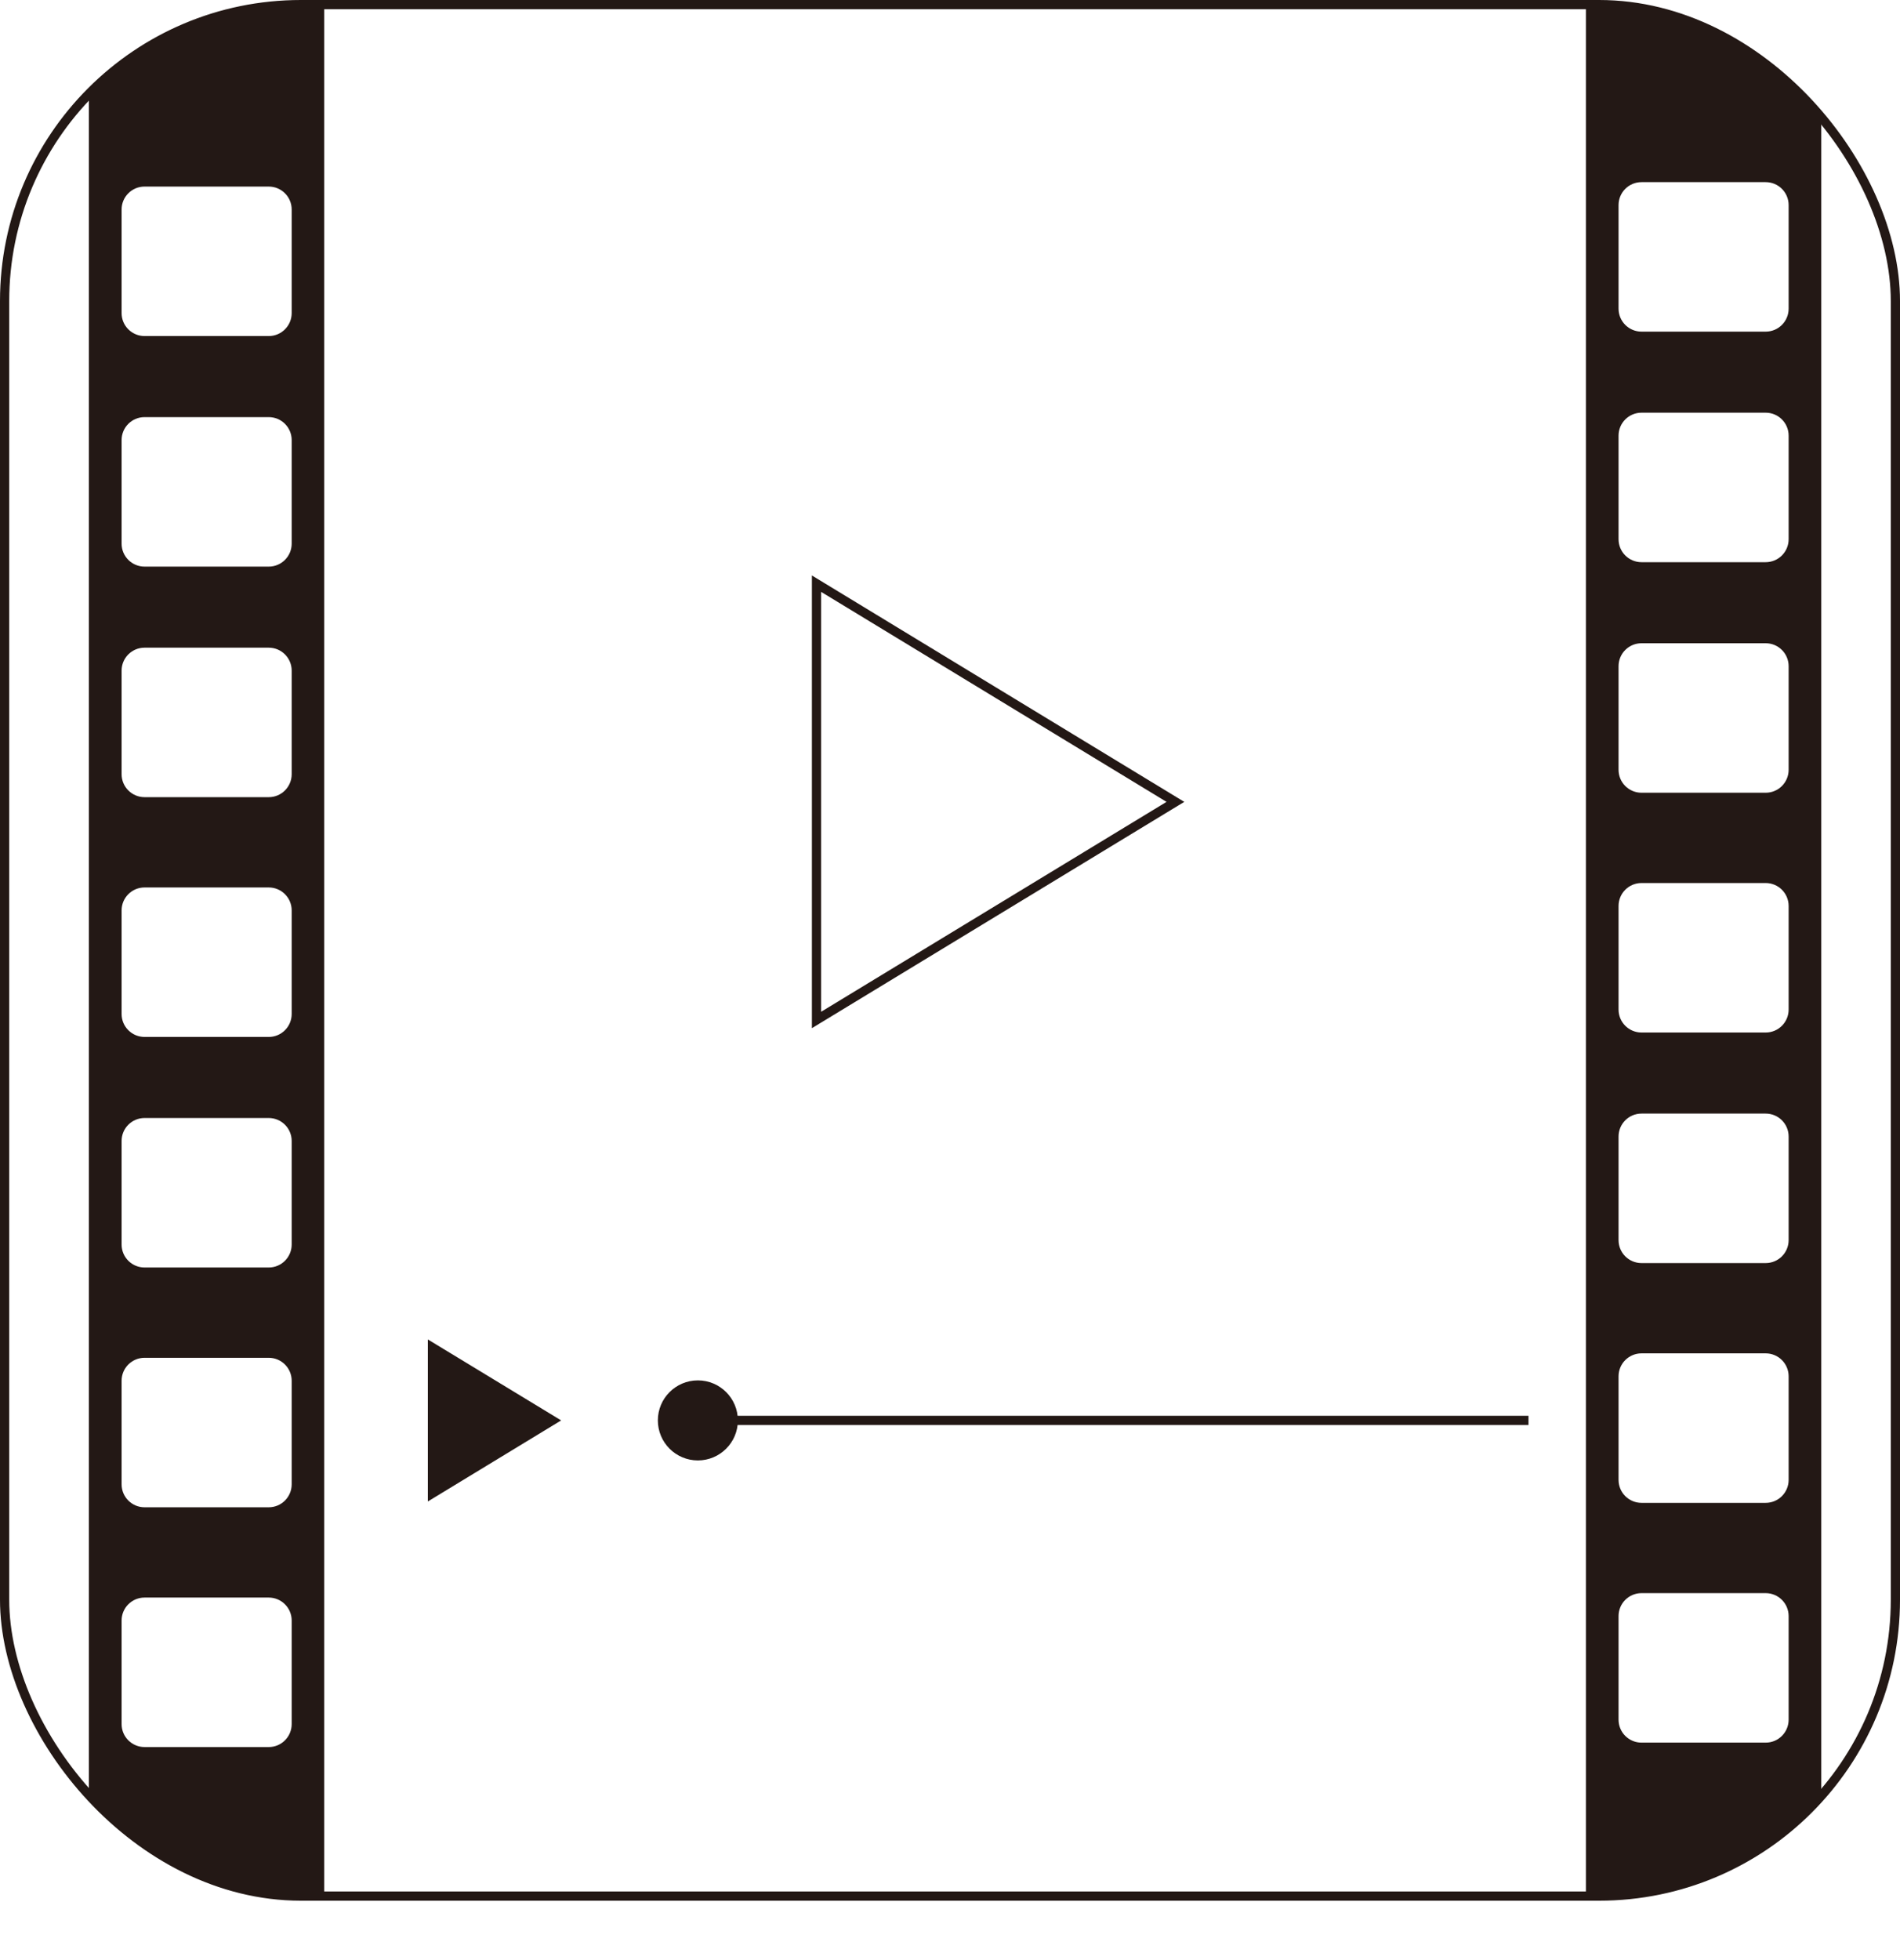 <?xml version="1.0" encoding="UTF-8"?>
<svg id="_レイヤー_1" data-name="レイヤー 1" xmlns="http://www.w3.org/2000/svg" xmlns:xlink="http://www.w3.org/1999/xlink" viewBox="0 0 206.1 212.57">
  <defs>
    <style>
      .cls-1 {
        stroke: #231815;
        stroke-miterlimit: 10;
      }

      .cls-1, .cls-2 {
        fill: none;
      }

      .cls-3 {
        fill: #231815;
      }

      .cls-3, .cls-2 {
        stroke-width: 0px;
      }

      .cls-4 {
        clip-path: url(#clippath);
      }
    </style>
    <clipPath id="clippath">
      <rect class="cls-2" x=".5" y=".5" width="205.1" height="205.1" rx="32.14" ry="32.14"/>
    </clipPath>
  </defs>
  <g class="cls-4">
    <g>
      <path class="cls-3" d="m9.64,212.57h25.53V.5H9.64v212.07ZM13.19,22.72c0-1.37,1.11-2.49,2.49-2.49h13.47c1.37,0,2.49,1.11,2.49,2.49v11.23c0,1.37-1.11,2.49-2.49,2.49h-13.47c-1.37,0-2.49-1.11-2.49-2.49v-11.23Zm0,25c0-1.37,1.11-2.49,2.49-2.49h13.47c1.37,0,2.49,1.11,2.49,2.49v11.23c0,1.37-1.11,2.49-2.49,2.49h-13.47c-1.37,0-2.49-1.11-2.49-2.49v-11.23Zm0,25c0-1.37,1.11-2.49,2.49-2.49h13.47c1.37,0,2.49,1.11,2.49,2.49v11.23c0,1.37-1.11,2.49-2.49,2.49h-13.47c-1.37,0-2.49-1.11-2.49-2.49v-11.23Zm0,26c0-1.37,1.11-2.49,2.49-2.49h13.47c1.37,0,2.49,1.11,2.49,2.49v11.23c0,1.37-1.11,2.49-2.49,2.49h-13.47c-1.37,0-2.49-1.11-2.49-2.49v-11.23Zm0,25c0-1.37,1.11-2.49,2.49-2.49h13.47c1.37,0,2.49,1.11,2.49,2.49v11.23c0,1.37-1.11,2.49-2.49,2.49h-13.47c-1.37,0-2.49-1.11-2.49-2.49v-11.23Zm0,26c0-1.37,1.11-2.49,2.49-2.49h13.47c1.37,0,2.49,1.11,2.49,2.49v11.23c0,1.37-1.11,2.49-2.49,2.49h-13.47c-1.37,0-2.49-1.11-2.49-2.49v-11.23Zm0,26c0-1.37,1.11-2.49,2.49-2.49h13.47c1.37,0,2.49,1.11,2.49,2.49v11.23c0,1.37-1.11,2.49-2.49,2.49h-13.47c-1.37,0-2.49-1.11-2.49-2.49v-11.23Z"/>
      <path class="cls-3" d="m172.03.02v212.07h25.53V.02h-25.53Zm21.99,186.45c0,1.37-1.11,2.49-2.49,2.49h-13.47c-1.37,0-2.49-1.11-2.49-2.49v-11.23c0-1.37,1.11-2.49,2.49-2.49h13.47c1.37,0,2.49,1.11,2.49,2.49v11.23Zm0-26c0,1.37-1.11,2.49-2.49,2.49h-13.47c-1.37,0-2.49-1.11-2.49-2.49v-11.23c0-1.37,1.11-2.49,2.49-2.49h13.47c1.37,0,2.49,1.11,2.49,2.49v11.23Zm0-26c0,1.37-1.11,2.49-2.49,2.49h-13.47c-1.37,0-2.49-1.11-2.49-2.49v-11.23c0-1.37,1.11-2.49,2.49-2.49h13.47c1.37,0,2.49,1.11,2.49,2.49v11.23Zm0-25c0,1.37-1.11,2.49-2.49,2.49h-13.47c-1.37,0-2.49-1.11-2.49-2.49v-11.23c0-1.37,1.11-2.49,2.49-2.49h13.47c1.37,0,2.49,1.11,2.49,2.49v11.23Zm0-26c0,1.37-1.11,2.49-2.49,2.49h-13.47c-1.37,0-2.49-1.11-2.49-2.49v-11.23c0-1.37,1.11-2.49,2.49-2.49h13.47c1.37,0,2.49,1.11,2.49,2.49v11.23Zm0-25c0,1.37-1.11,2.49-2.49,2.49h-13.47c-1.37,0-2.49-1.11-2.49-2.49v-11.23c0-1.37,1.11-2.49,2.49-2.49h13.47c1.37,0,2.49,1.11,2.49,2.49v11.23Zm0-25c0,1.37-1.11,2.49-2.49,2.49h-13.47c-1.37,0-2.49-1.11-2.49-2.49v-11.23c0-1.37,1.11-2.49,2.49-2.49h13.47c1.37,0,2.49,1.11,2.49,2.49v11.23Z"/>
    </g>
  </g>
  <rect class="cls-1" x=".5" y=".5" width="205.1" height="205.1" rx="32.14" ry="32.14"/>
  <polygon class="cls-1" points="127.5 86.95 88.57 63.29 88.57 110.6 127.5 86.95"/>
  <polygon class="cls-3" points="60.87 154.02 46.41 145.24 46.41 162.81 60.87 154.02"/>
  <line class="cls-1" x1="71.86" y1="154.02" x2="165.8" y2="154.02"/>
  <circle class="cls-3" cx="75.7" cy="154.02" r="4.34"/>
</svg>